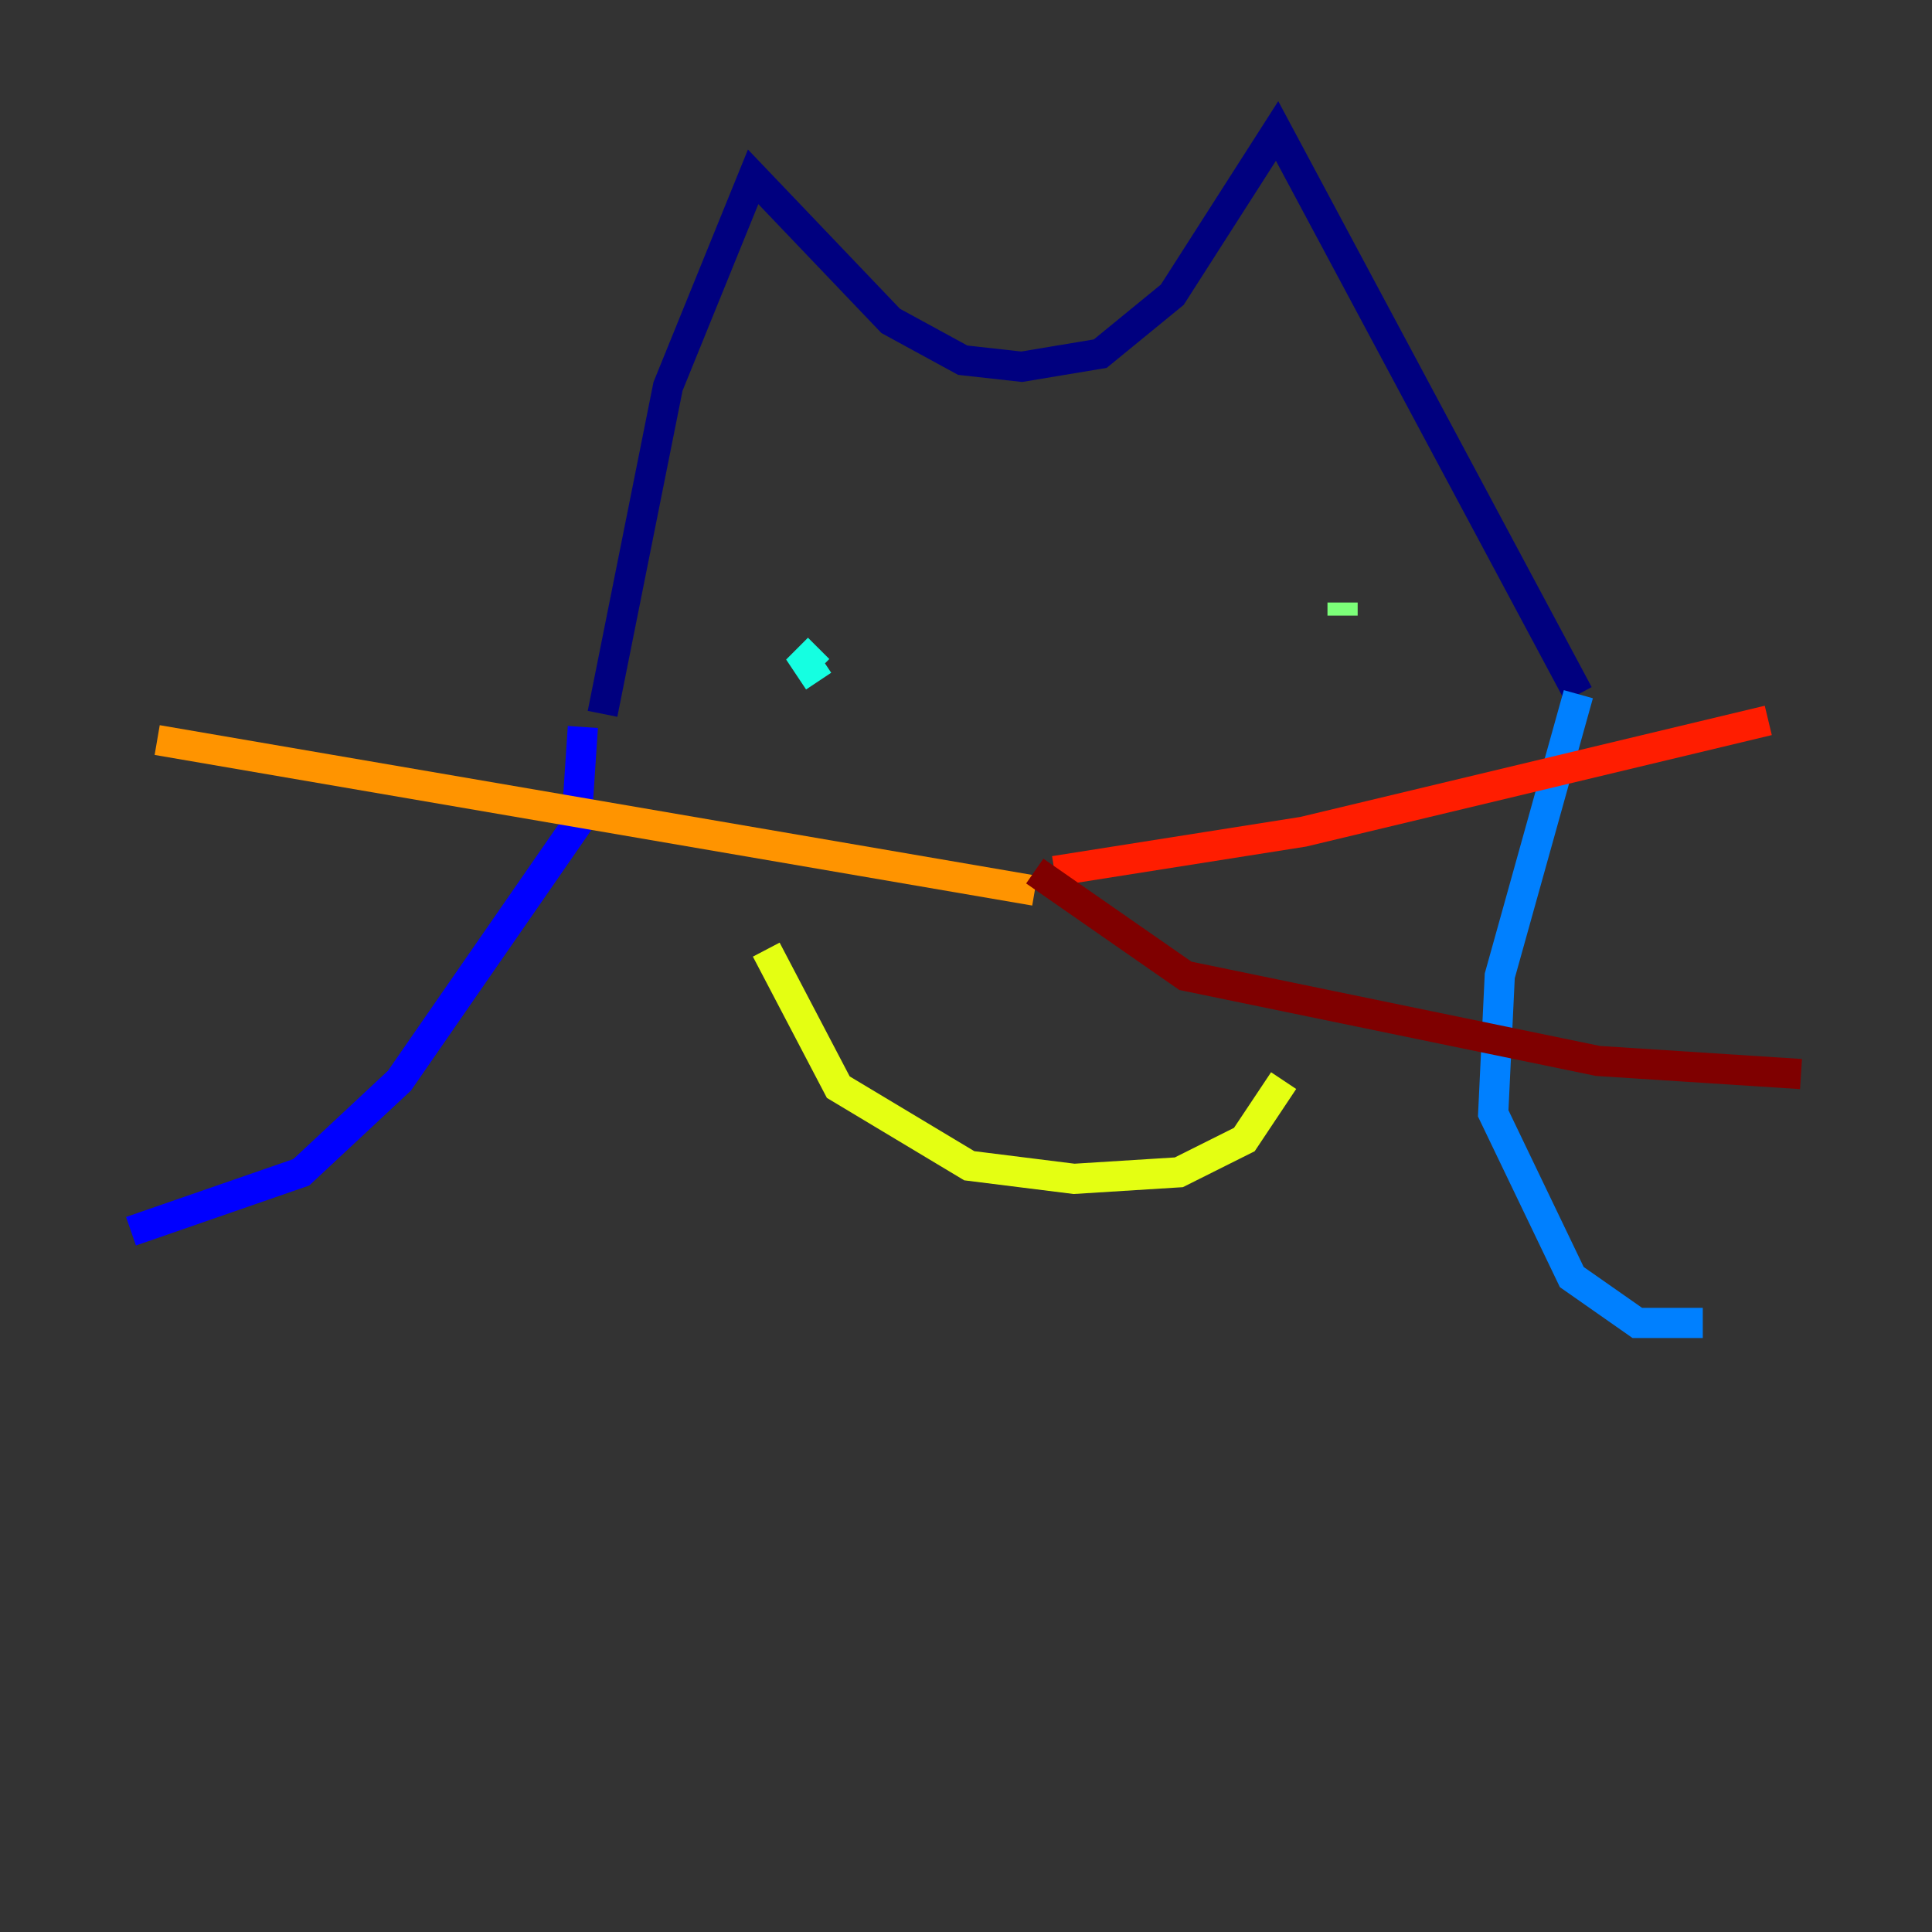 <?xml version="1.0" encoding="utf-8" ?>
<svg baseProfile="tiny" height="128" version="1.2" viewBox="0,0,128,128" width="128" xmlns="http://www.w3.org/2000/svg" xmlns:ev="http://www.w3.org/2001/xml-events" xmlns:xlink="http://www.w3.org/1999/xlink"><rect x="0" y="0" width="128" height="128" fill="#333333" stroke="none"/><defs /><polyline fill="none" points="39.919,47.295 44.258,25.6 49.898,11.715 59.01,21.261 63.783,23.864 67.688,24.298 72.895,23.43 77.668,19.525 84.61,8.678 104.57,45.993" stroke="#00007f" stroke-width="2" /><polyline fill="none" points="38.617,48.163 38.183,54.671 26.468,71.593 19.959,77.668 8.678,81.573" stroke="#0000ff" stroke-width="2" /><polyline fill="none" points="104.57,45.993 99.363,64.651 98.929,73.763 104.136,84.61 108.475,87.647 112.814,87.647" stroke="#0080ff" stroke-width="2" /><polyline fill="none" points="54.237,42.956 53.37,43.824 54.237,45.125" stroke="#15ffe1" stroke-width="2" /><polyline fill="none" points="88.949,39.919 88.949,40.786" stroke="#7cff79" stroke-width="2" /><polyline fill="none" points="50.766,62.915 55.539,72.027 64.217,77.234 71.159,78.102 78.102,77.668 82.441,75.498 85.044,71.593" stroke="#e4ff12" stroke-width="2" /><polyline fill="none" points="68.556,59.01 10.414,49.031" stroke="#ff9400" stroke-width="2" /><polyline fill="none" points="69.858,57.709 86.346,55.105 117.153,47.729" stroke="#ff1d00" stroke-width="2" /><polyline fill="none" points="68.556,57.709 78.536,64.651 105.871,70.291 119.322,71.159" stroke="#7f0000" stroke-width="2" /></svg>